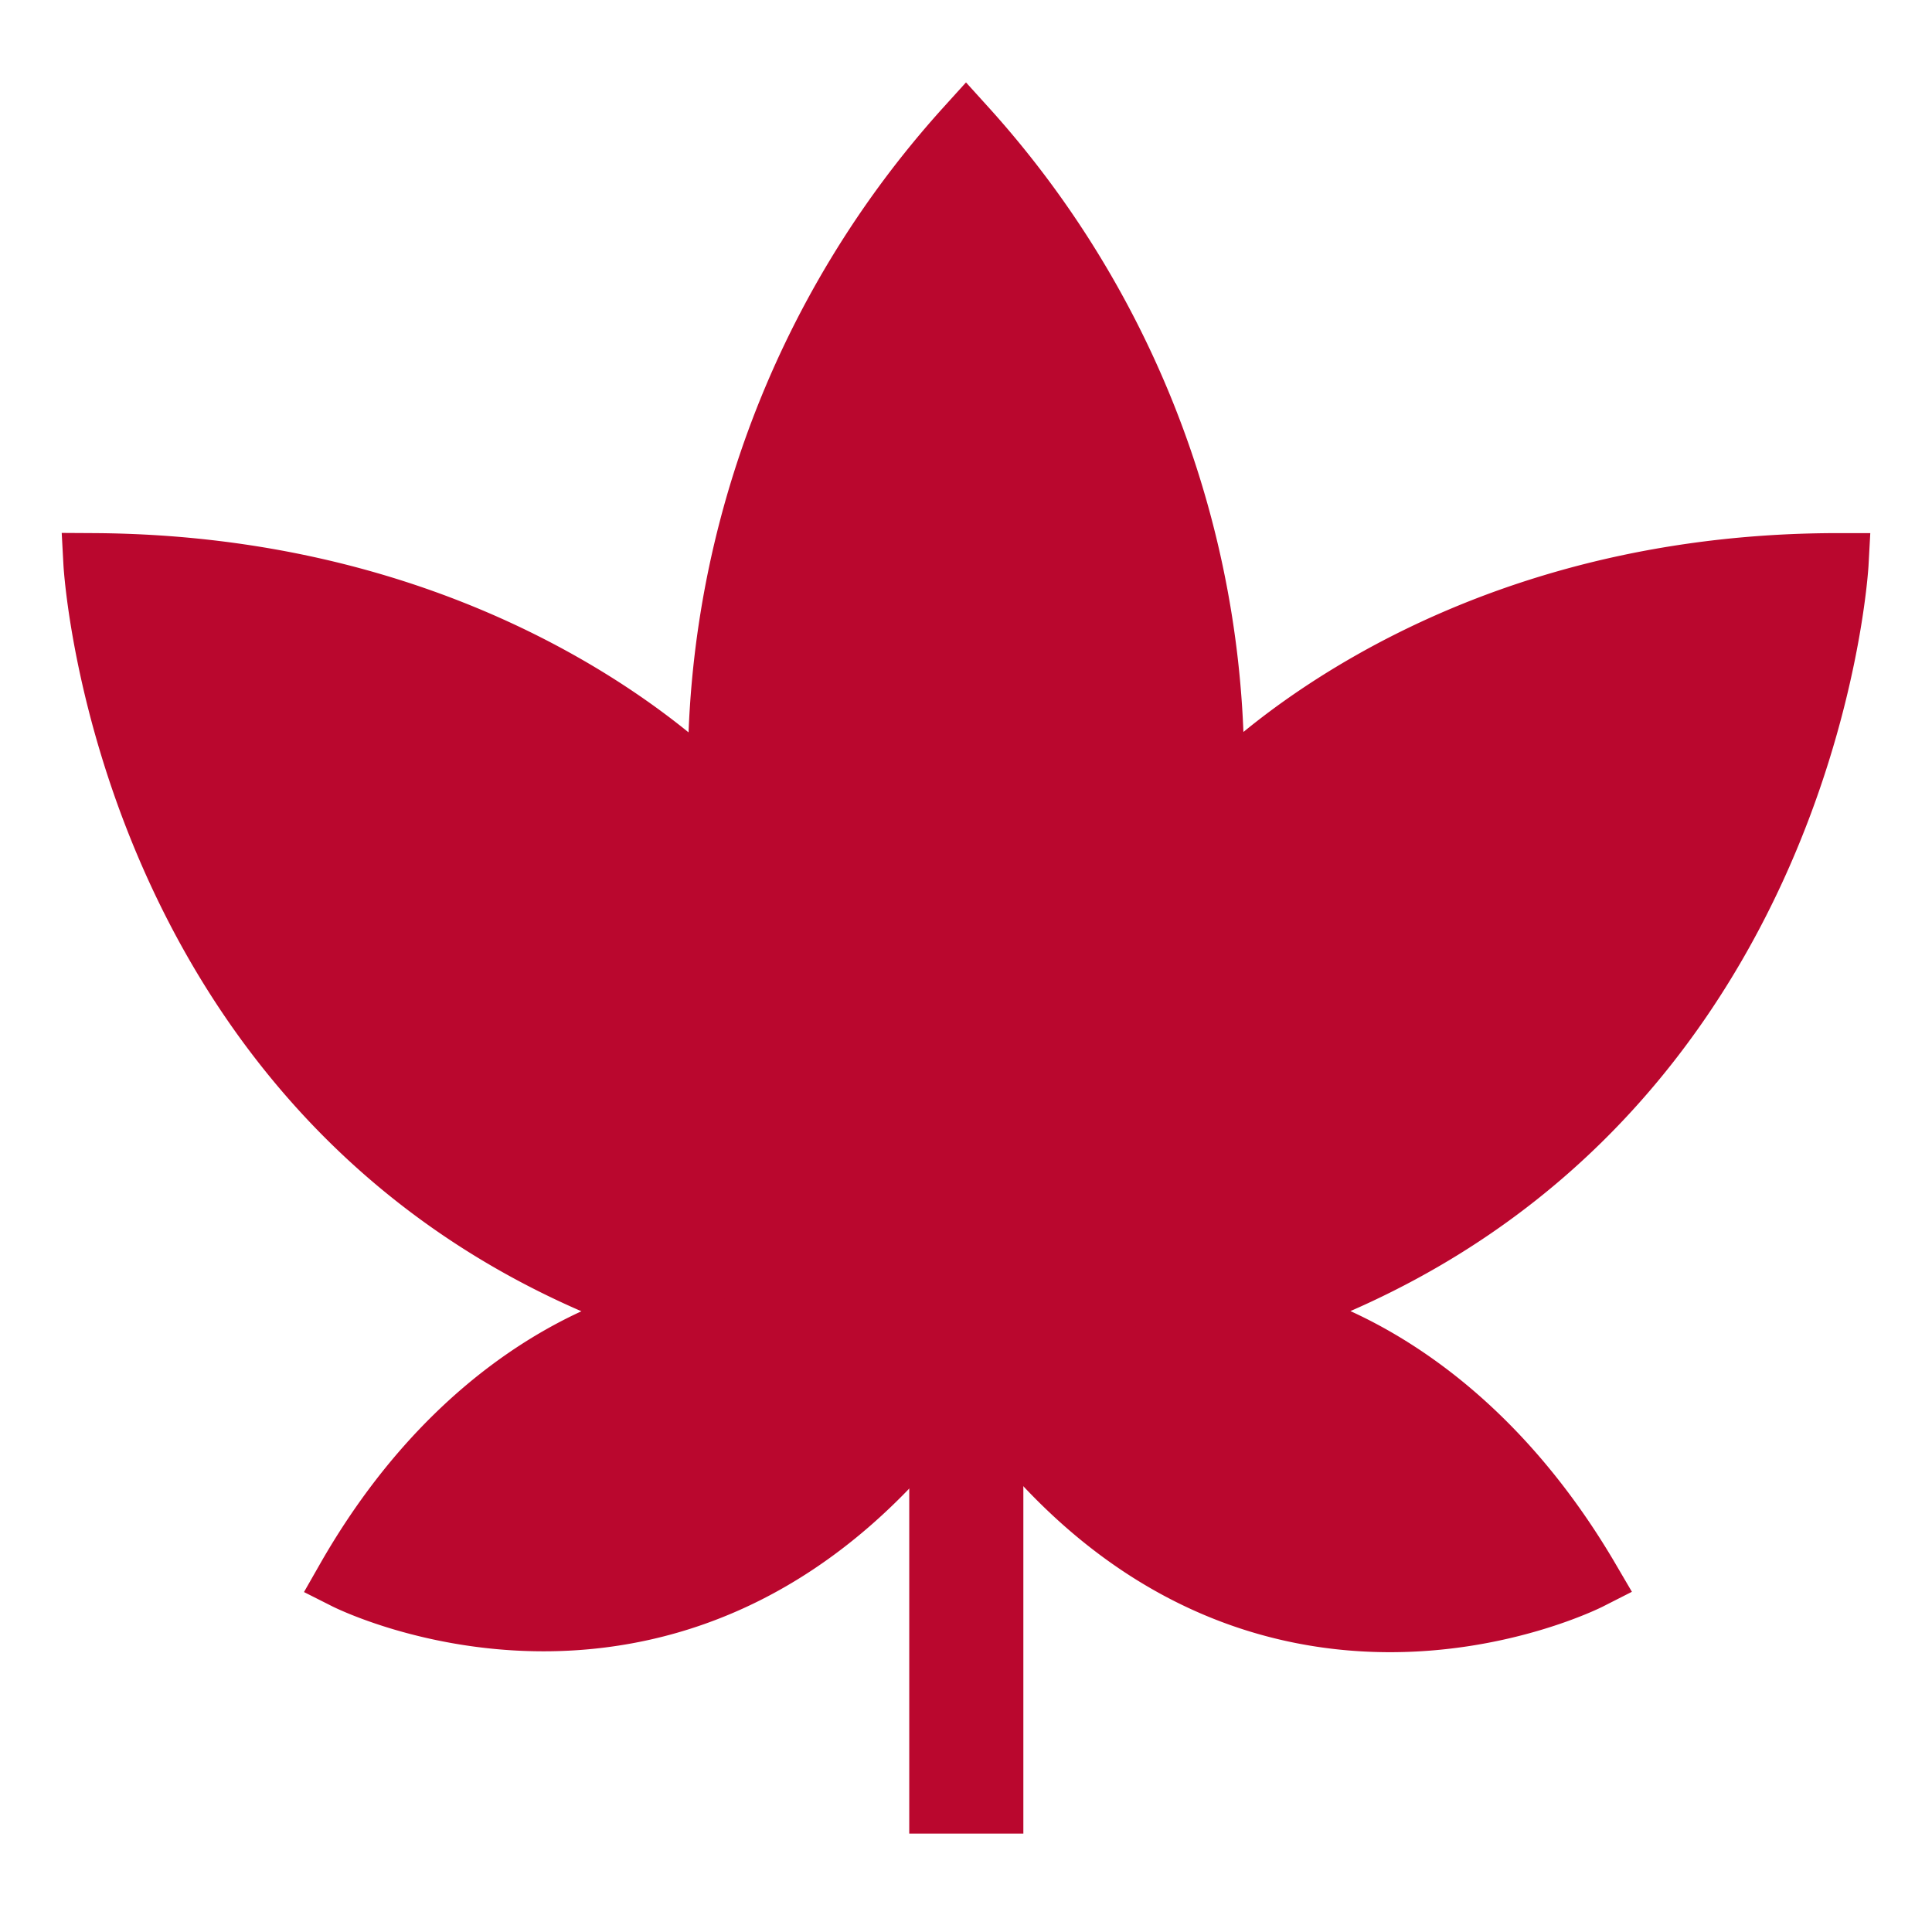 <svg id="레이어_1" data-name="레이어 1" xmlns="http://www.w3.org/2000/svg" viewBox="0 0 32 32"><defs><style>.cls-1{fill:#ba072e;}.cls-2{fill:none;stroke:#ba072e;stroke-miterlimit:10;}</style></defs><path class="cls-1" d="M20.88,21.75c9.06-3,9.57-12.42,9.57-12.42-6.88,0-10.35,3.93-10.35,3.93A15.88,15.88,0,0,0,16,2.11a15.88,15.88,0,0,0-4.1,11.15S8.43,9.37,1.55,9.33c0,0,.51,9.45,9.57,12.42,0,0-3.12.43-5.39,4.41,0,0,5.69,2.87,10-3.09v3.78h.6V23.07c4.28,6,10,3.09,10,3.09C24,22.18,20.88,21.75,20.88,21.75Z"/><path class="cls-2" d="M20.88,21.75c9.06-3,9.57-12.42,9.57-12.42-6.88,0-10.35,3.93-10.35,3.93A15.88,15.88,0,0,0,16,2.11a15.88,15.88,0,0,0-4.1,11.15S8.43,9.37,1.55,9.33c0,0,.51,9.45,9.57,12.42,0,0-3.12.43-5.39,4.41,0,0,5.69,2.87,10-3.09v3.78h.6V23.07c4.28,6,10,3.09,10,3.09C24,22.18,20.88,21.75,20.88,21.75Z"/><rect class="cls-1" x="15.56" y="22.89" width="0.89" height="6.98"/><rect class="cls-2" x="15.56" y="22.89" width="0.89" height="6.98"/></svg>
